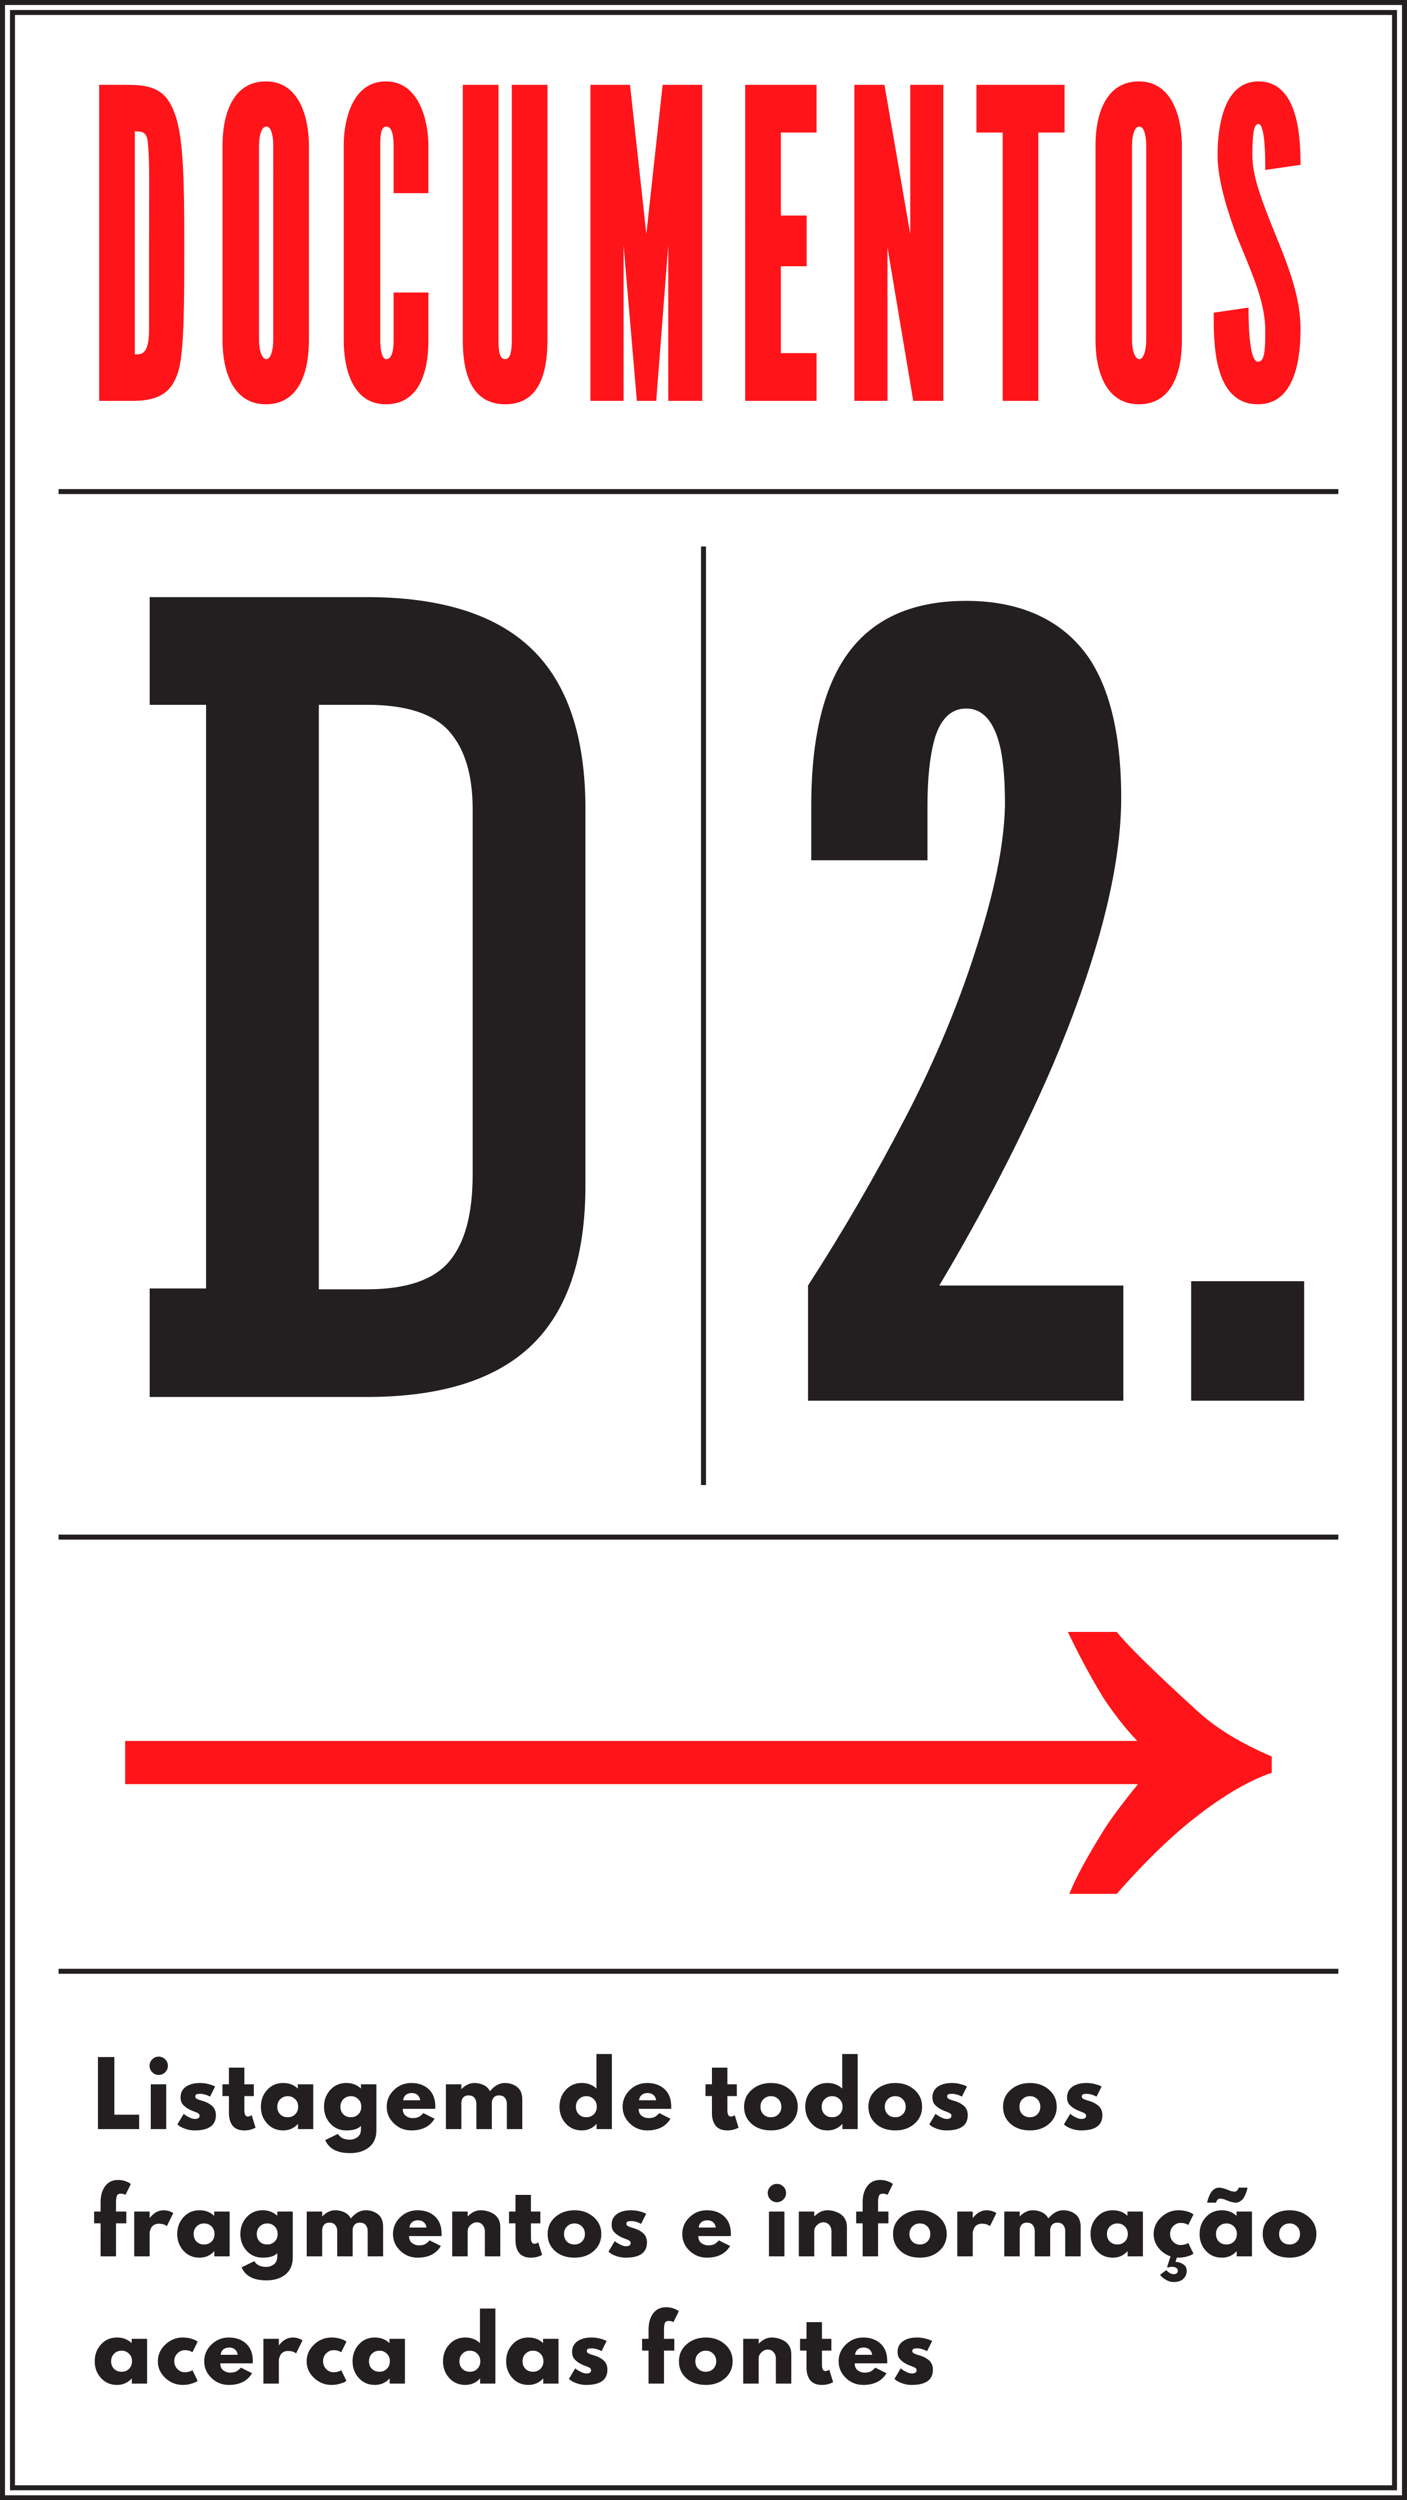 <?xml version="1.0" encoding="utf-8"?>
<!-- Generator: Adobe Illustrator 16.0.0, SVG Export Plug-In . SVG Version: 6.00 Build 0)  -->
<!DOCTYPE svg PUBLIC "-//W3C//DTD SVG 1.1//EN" "http://www.w3.org/Graphics/SVG/1.1/DTD/svg11.dtd">
<svg version="1.1" id="Layer_1" xmlns="http://www.w3.org/2000/svg" xmlns:xlink="http://www.w3.org/1999/xlink" x="0px" y="0px"
	 width="564px" height="1002px" viewBox="0 0 564 1002" enable-background="new 0 0 564 1002" xml:space="preserve">
<g>
	<defs>
		<rect id="SVGID_19_" width="564" height="1002"/>
	</defs>
	<clipPath id="SVGID_2_">
		<use xlink:href="#SVGID_19_"  overflow="visible"/>
	</clipPath>
	<path clip-path="url(#SVGID_2_)" fill="#231F20" d="M361.911,938.293c-1.412,1.015-2.118,2.432-2.118,4.252
		c0,1.214,0.327,2.188,0.98,2.923c0.652,0.735,1.539,1.395,2.659,1.978c0.443,0.233,1.057,0.489,1.839,0.77
		c0.78,0.28,1.335,0.531,1.661,0.753c0.327,0.223,0.49,0.531,0.49,0.927c0,0.864-0.642,1.296-1.925,1.296
		c-0.583,0-1.272-0.192-2.065-0.577c-0.793-0.387-1.342-0.688-1.645-0.91s-0.548-0.414-0.735-0.578l-2.52,4.235l0.77,0.63
		c0.514,0.396,1.349,0.794,2.503,1.189c1.155,0.396,2.374,0.596,3.657,0.596c5.67,0,8.505-2.041,8.505-6.125
		c0-0.863-0.163-1.634-0.49-2.311c-0.326-0.676-0.786-1.236-1.382-1.68c-0.595-0.443-1.161-0.793-1.697-1.05
		c-0.537-0.257-1.167-0.49-1.891-0.7c-0.117-0.023-0.286-0.07-0.507-0.141c-0.222-0.069-0.38-0.122-0.473-0.156
		c-0.094-0.035-0.233-0.088-0.42-0.158c-0.188-0.07-0.321-0.123-0.402-0.157c-0.082-0.035-0.193-0.088-0.333-0.158
		c-0.14-0.069-0.239-0.134-0.297-0.191c-0.06-0.059-0.123-0.128-0.193-0.21s-0.117-0.169-0.14-0.264
		c-0.023-0.093-0.035-0.186-0.035-0.279c0-0.42,0.146-0.705,0.438-0.858c0.29-0.151,0.786-0.227,1.486-0.227
		c1.26,0,2.59,0.374,3.99,1.12l2.03-4.061l-0.735-0.35c-0.49-0.233-1.237-0.467-2.24-0.7s-2.018-0.351-3.045-0.351
		C365.23,936.77,363.322,937.278,361.911,938.293 M343.763,941.6c0.607-0.535,1.423-0.805,2.45-0.805
		c0.934,0,1.698,0.251,2.293,0.753s0.962,1.219,1.103,2.152h-6.825C342.83,942.837,343.156,942.137,343.763,941.6 M355.663,946.29
		c0-3.056-0.892-5.408-2.677-7.052c-1.785-1.646-4.102-2.469-6.948-2.469c-2.707,0-5.028,0.935-6.965,2.801
		c-1.938,1.866-2.905,4.106-2.905,6.72c0,2.614,0.968,4.848,2.905,6.702c1.937,1.855,4.258,2.783,6.965,2.783
		c4.34,0,7.443-1.563,9.31-4.69l-4.479-2.24c-0.747,0.794-1.412,1.325-1.995,1.594c-0.583,0.268-1.377,0.401-2.38,0.401
		c-0.957,0-1.843-0.303-2.66-0.91c-0.817-0.605-1.225-1.54-1.225-2.8h13.02C355.651,946.99,355.663,946.71,355.663,946.29
		 M320.699,937.295v4.725h2.59v6.896c0,0.864,0.093,1.675,0.28,2.433c0.186,0.759,0.495,1.482,0.927,2.17
		c0.432,0.688,1.068,1.237,1.908,1.646c0.84,0.407,1.843,0.612,3.01,0.612c1.703,0,3.22-0.374,4.55-1.12l-1.54-5.005l-0.21,0.14
		c-0.14,0.094-0.339,0.187-0.595,0.28c-0.257,0.094-0.502,0.14-0.735,0.14c-0.934,0-1.399-0.828-1.399-2.485v-5.705h3.779v-4.725
		h-3.779v-6.685h-6.195v6.685H320.699z M304.109,955.25V945.1c0-0.886,0.379-1.69,1.137-2.415c0.758-0.723,1.604-1.085,2.538-1.085
		c0.956,0,1.731,0.351,2.327,1.051c0.595,0.699,0.893,1.517,0.893,2.449v10.15h6.195v-11.83c0-1.189-0.251-2.234-0.753-3.133
		c-0.502-0.897-1.155-1.592-1.96-2.082c-0.806-0.49-1.646-0.852-2.521-1.085s-1.756-0.351-2.642-0.351
		c-1.82,0-3.535,0.806-5.146,2.415h-0.069v-1.89h-6.195v17.955H304.109z M282.934,942.055c1.166,0,2.152,0.397,2.957,1.19
		c0.806,0.794,1.208,1.809,1.208,3.045c0,1.214-0.391,2.217-1.173,3.01c-0.782,0.794-1.779,1.19-2.992,1.19
		c-1.26,0-2.274-0.391-3.044-1.173c-0.77-0.781-1.155-1.79-1.155-3.027c0-1.236,0.402-2.251,1.207-3.045
		C280.746,942.452,281.744,942.055,282.934,942.055 M282.969,955.775c3.104,0,5.664-0.894,7.683-2.678
		c2.018-1.784,3.027-4.054,3.027-6.808c0-2.753-1.032-5.028-3.098-6.825c-2.065-1.796-4.603-2.695-7.612-2.695
		c-3.057,0-5.624,0.893-7.7,2.679c-2.077,1.785-3.115,4.065-3.115,6.842c0,2.777,0.997,5.052,2.992,6.825
		C277.141,954.889,279.749,955.775,282.969,955.775 M257.384,937.295v4.725h2.59v13.23h6.195v-13.23h4.13v-4.725h-4.13v-3.64
		c0-1.307,0.128-2.223,0.385-2.747c0.256-0.526,0.77-0.788,1.54-0.788c0.676,0,1.295,0.164,1.855,0.49l2.17-4.375l-0.595-0.386
		c-0.374-0.279-0.986-0.554-1.838-0.821c-0.852-0.269-1.744-0.403-2.677-0.403c-2.194,0-3.909,0.805-5.145,2.415
		c-1.237,1.61-1.867,3.757-1.89,6.44v3.814H257.384z M231.432,938.293c-1.412,1.015-2.117,2.432-2.117,4.252
		c0,1.214,0.327,2.188,0.979,2.923c0.653,0.735,1.54,1.395,2.66,1.978c0.443,0.233,1.056,0.489,1.838,0.77
		c0.781,0.28,1.335,0.531,1.662,0.753c0.327,0.223,0.49,0.531,0.49,0.927c0,0.864-0.642,1.296-1.925,1.296
		c-0.583,0-1.272-0.192-2.065-0.577c-0.793-0.387-1.342-0.688-1.645-0.91c-0.303-0.222-0.548-0.414-0.735-0.578l-2.52,4.235
		l0.77,0.63c0.513,0.396,1.348,0.794,2.503,1.189c1.155,0.396,2.374,0.596,3.657,0.596c5.67,0,8.505-2.041,8.505-6.125
		c0-0.863-0.163-1.634-0.49-2.311c-0.327-0.676-0.787-1.236-1.382-1.68s-1.161-0.793-1.698-1.05s-1.167-0.49-1.89-0.7
		c-0.117-0.023-0.286-0.07-0.506-0.141c-0.223-0.069-0.381-0.122-0.474-0.156c-0.093-0.035-0.233-0.088-0.42-0.158
		s-0.321-0.123-0.402-0.157c-0.082-0.035-0.193-0.088-0.333-0.158c-0.14-0.069-0.239-0.134-0.297-0.191
		c-0.059-0.059-0.124-0.128-0.193-0.21s-0.117-0.169-0.14-0.264c-0.023-0.093-0.035-0.186-0.035-0.279
		c0-0.42,0.146-0.705,0.438-0.858c0.291-0.151,0.787-0.227,1.487-0.227c1.26,0,2.59,0.374,3.99,1.12l2.03-4.061l-0.734-0.35
		c-0.49-0.233-1.237-0.467-2.24-0.7c-1.003-0.233-2.018-0.351-3.045-0.351C234.751,936.77,232.843,937.278,231.432,938.293
		 M213.669,942.055c1.167,0,2.153,0.397,2.958,1.19c0.805,0.794,1.207,1.809,1.207,3.045c0,1.214-0.392,2.217-1.172,3.01
		c-0.782,0.794-1.78,1.19-2.993,1.19c-1.26,0-2.275-0.391-3.045-1.173c-0.77-0.781-1.155-1.79-1.155-3.027
		c0-1.236,0.403-2.251,1.208-3.045C211.482,942.452,212.479,942.055,213.669,942.055 M211.814,955.775
		c2.379,0,4.339-0.852,5.879-2.556h0.07v2.03h6.125v-17.955h-6.195v1.715c-1.54-1.493-3.5-2.24-5.879-2.24
		c-2.591,0-4.726,0.923-6.405,2.766c-1.68,1.844-2.52,4.095-2.52,6.755s0.84,4.906,2.52,6.738
		C207.089,954.86,209.224,955.775,211.814,955.775 M188.364,942.055c1.167,0,2.153,0.397,2.958,1.19
		c0.805,0.794,1.207,1.809,1.207,3.045c0,1.214-0.391,2.217-1.172,3.01c-0.781,0.794-1.779,1.19-2.993,1.19
		c-1.26,0-2.275-0.391-3.045-1.173c-0.77-0.781-1.155-1.79-1.155-3.027c0-1.236,0.403-2.251,1.208-3.045
		C186.177,942.452,187.174,942.055,188.364,942.055 M186.509,955.775c2.38,0,4.34-0.852,5.88-2.556h0.07v2.03h6.125v-30.1h-6.195
		v13.859c-1.54-1.493-3.5-2.24-5.88-2.24c-2.59,0-4.725,0.923-6.405,2.766c-1.68,1.844-2.52,4.095-2.52,6.755s0.84,4.906,2.52,6.738
		S183.919,955.775,186.509,955.775 M152.105,942.055c1.166,0,2.152,0.397,2.957,1.19c0.805,0.794,1.208,1.809,1.208,3.045
		c0,1.214-0.391,2.217-1.173,3.01c-0.783,0.794-1.779,1.19-2.992,1.19c-1.26,0-2.275-0.391-3.045-1.173
		c-0.77-0.781-1.155-1.79-1.155-3.027c0-1.236,0.402-2.251,1.207-3.045C149.917,942.452,150.915,942.055,152.105,942.055
		 M150.25,955.775c2.38,0,4.34-0.852,5.88-2.556h0.07v2.03h6.125v-17.955h-6.195v1.715c-1.54-1.493-3.5-2.24-5.88-2.24
		c-2.59,0-4.725,0.923-6.405,2.766c-1.68,1.844-2.52,4.095-2.52,6.755s0.84,4.906,2.52,6.738
		C145.525,954.86,147.66,955.775,150.25,955.775 M136.774,942.685l2.1-4.234l-0.595-0.42c-0.42-0.28-1.132-0.561-2.135-0.84
		c-1.003-0.28-2.1-0.421-3.29-0.421c-2.637,0-4.952,0.94-6.947,2.818c-1.995,1.878-2.993,4.124-2.993,6.737
		c0,2.59,0.998,4.812,2.993,6.667c1.995,1.855,4.31,2.783,6.947,2.783c1.19,0,2.304-0.152,3.343-0.455
		c1.038-0.304,1.703-0.542,1.995-0.719c0.291-0.175,0.519-0.319,0.682-0.437l-2.1-4.305l-0.315,0.21
		c-0.233,0.14-0.601,0.279-1.103,0.42c-0.501,0.14-1.032,0.21-1.592,0.21c-1.167,0-2.17-0.432-3.01-1.295s-1.26-1.913-1.26-3.15
		c0-1.213,0.42-2.251,1.26-3.115c0.84-0.862,1.843-1.295,3.01-1.295C135.001,941.845,136.004,942.125,136.774,942.685
		 M111.785,955.25v-9.45c0-0.186,0.046-0.442,0.14-0.77c0.093-0.326,0.25-0.724,0.472-1.19c0.222-0.466,0.601-0.863,1.138-1.189
		c0.536-0.326,1.178-0.49,1.925-0.49c1.376,0,2.45,0.327,3.22,0.979l2.59-5.25l-0.49-0.279c-0.304-0.187-0.782-0.373-1.435-0.561
		c-0.654-0.186-1.319-0.28-1.995-0.28c-0.654,0-1.295,0.111-1.925,0.332c-0.63,0.224-1.144,0.474-1.54,0.754
		c-0.397,0.279-0.77,0.595-1.12,0.944c-0.35,0.351-0.578,0.595-0.683,0.735c-0.105,0.14-0.181,0.257-0.227,0.35h-0.07v-2.59h-6.195
		v17.955H111.785z M89.455,941.6c0.606-0.535,1.423-0.805,2.45-0.805c0.933,0,1.697,0.251,2.292,0.753
		c0.595,0.502,0.963,1.219,1.103,2.152h-6.825C88.521,942.837,88.848,942.137,89.455,941.6 M101.355,946.29
		c0-3.056-0.893-5.408-2.678-7.052c-1.785-1.646-4.101-2.469-6.947-2.469c-2.708,0-5.029,0.935-6.965,2.801
		c-1.937,1.866-2.905,4.106-2.905,6.72c0,2.614,0.968,4.848,2.905,6.702c1.936,1.855,4.257,2.783,6.965,2.783
		c4.34,0,7.443-1.563,9.31-4.69l-4.48-2.24c-0.747,0.794-1.412,1.325-1.996,1.594c-0.583,0.268-1.376,0.401-2.379,0.401
		c-0.957,0-1.844-0.303-2.66-0.91c-0.817-0.605-1.225-1.54-1.225-2.8h13.02C101.343,946.99,101.355,946.71,101.355,946.29
		 M77.135,942.685l2.1-4.234l-0.595-0.42c-0.419-0.28-1.132-0.561-2.135-0.84c-1.004-0.28-2.1-0.421-3.29-0.421
		c-2.637,0-4.953,0.94-6.948,2.818s-2.992,4.124-2.992,6.737c0,2.59,0.997,4.812,2.992,6.667c1.995,1.855,4.311,2.783,6.948,2.783
		c1.19,0,2.304-0.152,3.342-0.455c1.038-0.304,1.703-0.542,1.995-0.719c0.292-0.175,0.519-0.319,0.683-0.437l-2.1-4.305l-0.315,0.21
		c-0.234,0.14-0.601,0.279-1.103,0.42c-0.502,0.14-1.032,0.21-1.592,0.21c-1.167,0-2.17-0.432-3.01-1.295
		c-0.84-0.863-1.26-1.913-1.26-3.15c0-1.213,0.42-2.251,1.26-3.115c0.84-0.862,1.843-1.295,3.01-1.295
		C75.361,941.845,76.365,942.125,77.135,942.685 M48.75,942.055c1.166,0,2.153,0.397,2.957,1.19
		c0.806,0.794,1.208,1.809,1.208,3.045c0,1.214-0.391,2.217-1.172,3.01c-0.783,0.794-1.78,1.19-2.993,1.19
		c-1.26,0-2.275-0.391-3.045-1.173c-0.77-0.781-1.155-1.79-1.155-3.027c0-1.236,0.402-2.251,1.208-3.045
		C46.562,942.452,47.56,942.055,48.75,942.055 M46.895,955.775c2.38,0,4.34-0.852,5.88-2.556h0.07v2.03h6.125v-17.955h-6.195v1.715
		c-1.54-1.493-3.5-2.24-5.88-2.24c-2.59,0-4.725,0.923-6.405,2.766c-1.68,1.844-2.52,4.095-2.52,6.755s0.84,4.906,2.52,6.738
		C42.17,954.86,44.305,955.775,46.895,955.775"/>
	<path clip-path="url(#SVGID_2_)" fill="#231F20" d="M516.941,891.055c1.167,0,2.152,0.397,2.958,1.19
		c0.805,0.794,1.206,1.809,1.206,3.045c0,1.214-0.391,2.217-1.172,3.01c-0.781,0.794-1.779,1.19-2.992,1.19
		c-1.261,0-2.275-0.391-3.046-1.173c-0.77-0.781-1.154-1.79-1.154-3.027c0-1.236,0.402-2.251,1.208-3.045
		C514.754,891.452,515.751,891.055,516.941,891.055 M516.976,904.775c3.104,0,5.664-0.894,7.684-2.678
		c2.017-1.784,3.026-4.054,3.026-6.808c0-2.753-1.031-5.028-3.097-6.825c-2.064-1.796-4.603-2.695-7.613-2.695
		c-3.057,0-5.623,0.893-7.699,2.678c-2.077,1.786-3.115,4.066-3.115,6.843c0,2.777,0.998,5.052,2.993,6.825
		S513.756,904.775,516.976,904.775 M491.636,899.49c1.213,0,2.211-0.396,2.993-1.19c0.781-0.793,1.172-1.796,1.172-3.01
		c0-1.236-0.401-2.251-1.207-3.045c-0.805-0.793-1.791-1.19-2.958-1.19c-1.189,0-2.187,0.397-2.992,1.19
		c-0.805,0.794-1.208,1.809-1.208,3.045c0,1.237,0.386,2.246,1.155,3.027C489.361,899.1,490.376,899.49,491.636,899.49
		 M489.781,885.77c2.38,0,4.34,0.747,5.88,2.24v-1.715h6.195v17.955h-6.125v-2.03h-0.07c-1.54,1.704-3.5,2.556-5.88,2.556
		c-2.59,0-4.726-0.915-6.405-2.748c-1.68-1.831-2.52-4.077-2.52-6.737s0.84-4.911,2.52-6.755
		C485.056,886.692,487.191,885.77,489.781,885.77 M492.301,882.025c0.397,0.164,0.898,0.32,1.505,0.472
		c0.607,0.153,1.108,0.228,1.505,0.228c0.724,0,1.384-0.215,1.979-0.646s1.05-0.916,1.365-1.453c0.314-0.536,0.595-1.149,0.84-1.838
		c0.245-0.688,0.396-1.166,0.455-1.436c0.058-0.267,0.099-0.482,0.122-0.646h-3.535l-0.141,0.385
		c-0.093,0.28-0.273,0.555-0.542,0.822c-0.269,0.269-0.565,0.403-0.893,0.403c-0.84,0-1.727-0.222-2.66-0.665l-0.63-0.245
		c-0.396-0.163-0.897-0.32-1.505-0.474c-0.607-0.15-1.108-0.227-1.505-0.227c-0.724,0-1.382,0.216-1.978,0.646
		c-0.595,0.434-1.05,0.917-1.364,1.453c-0.315,0.537-0.596,1.15-0.841,1.838c-0.244,0.688-0.396,1.167-0.454,1.436
		c-0.06,0.268-0.101,0.483-0.123,0.646h3.534l0.141-0.385c0.093-0.28,0.273-0.554,0.543-0.822c0.268-0.268,0.564-0.402,0.892-0.402
		c0.84,0,1.728,0.222,2.66,0.665L492.301,882.025z M468.186,908.765l0.176-0.104c0.093-0.047,0.291-0.094,0.595-0.141
		c0.303-0.047,0.641-0.069,1.015-0.069c0.561,0,1.062,0.134,1.505,0.401c0.443,0.269,0.665,0.659,0.665,1.174
		c0,0.373-0.14,0.693-0.42,0.963c-0.279,0.267-0.724,0.401-1.33,0.401c-0.467,0-0.95-0.151-1.453-0.455
		c-0.502-0.304-0.84-0.549-1.015-0.734c-0.175-0.188-0.309-0.339-0.402-0.455l-2.52,1.89l0.63,0.735
		c0.443,0.466,1.114,0.945,2.012,1.435c0.898,0.49,1.814,0.735,2.748,0.735c1.796,0,3.133-0.444,4.008-1.33
		c0.875-0.887,1.312-1.949,1.312-3.185c0-1.12-0.479-1.995-1.435-2.625c-0.957-0.631-1.984-0.945-3.08-0.945l0.56-1.715
		c0.14,0.022,0.351,0.035,0.63,0.035c1.19,0,2.305-0.152,3.342-0.455c1.038-0.304,1.703-0.543,1.995-0.719
		c0.292-0.175,0.52-0.319,0.684-0.437l-2.101-4.305l-0.314,0.21c-0.234,0.14-0.602,0.279-1.104,0.42
		c-0.502,0.14-1.031,0.21-1.592,0.21c-1.167,0-2.17-0.432-3.01-1.295s-1.26-1.913-1.26-3.15c0-1.213,0.42-2.251,1.26-3.115
		c0.84-0.862,1.843-1.295,3.01-1.295c1.236,0,2.24,0.28,3.01,0.84l2.101-4.234l-0.596-0.42c-0.42-0.28-1.132-0.561-2.135-0.84
		c-1.004-0.28-2.1-0.421-3.29-0.421c-2.637,0-4.953,0.94-6.948,2.817c-1.994,1.879-2.991,4.125-2.991,6.738
		c0,2.03,0.641,3.861,1.925,5.495c1.283,1.634,2.893,2.776,4.83,3.43l-1.365,4.235L468.186,908.765z M447.921,891.055
		c1.166,0,2.152,0.397,2.957,1.19c0.805,0.794,1.208,1.809,1.208,3.045c0,1.214-0.391,2.217-1.173,3.01
		c-0.782,0.794-1.779,1.19-2.992,1.19c-1.26,0-2.275-0.391-3.045-1.173c-0.77-0.781-1.155-1.79-1.155-3.027
		c0-1.236,0.402-2.251,1.207-3.045C445.733,891.452,446.731,891.055,447.921,891.055 M446.066,904.775c2.38,0,4.34-0.852,5.88-2.556
		h0.069v2.03h6.125v-17.955h-6.194v1.715c-1.54-1.493-3.5-2.24-5.88-2.24c-2.591,0-4.726,0.923-6.405,2.766
		c-1.68,1.844-2.521,4.095-2.521,6.755s0.841,4.906,2.521,6.737C441.341,903.86,443.476,904.775,446.066,904.775 M408.756,904.25
		v-10.5c0-0.816,0.239-1.523,0.718-2.118s1.195-0.892,2.152-0.892c1.05,0,1.838,0.32,2.363,0.963
		c0.524,0.642,0.787,1.44,0.787,2.396v10.15h6.194v-10.71c0.047-0.771,0.31-1.429,0.788-1.977c0.479-0.549,1.172-0.823,2.082-0.823
		c1.05,0,1.838,0.32,2.363,0.963c0.524,0.642,0.787,1.44,0.787,2.396v10.15h6.194v-11.83c0-2.286-0.688-3.966-2.064-5.04
		c-1.377-1.073-3.022-1.61-4.936-1.61c-2.146,0-4.13,1.098-5.949,3.29c-0.583-1.119-1.447-1.947-2.591-2.484
		c-1.143-0.536-2.367-0.806-3.675-0.806c-1.819,0-3.535,0.806-5.145,2.415h-0.07v-1.89h-6.195v17.955H408.756z M389.927,904.25
		v-9.45c0-0.186,0.046-0.442,0.141-0.77c0.093-0.326,0.25-0.724,0.472-1.19c0.222-0.466,0.601-0.863,1.138-1.189
		c0.536-0.326,1.179-0.49,1.925-0.49c1.376,0,2.45,0.327,3.221,0.979l2.59-5.25l-0.49-0.279c-0.304-0.187-0.782-0.373-1.435-0.561
		c-0.654-0.186-1.319-0.28-1.995-0.28c-0.654,0-1.295,0.111-1.925,0.332c-0.631,0.224-1.145,0.474-1.54,0.754
		c-0.397,0.279-0.771,0.595-1.12,0.944c-0.351,0.351-0.578,0.595-0.684,0.735c-0.104,0.14-0.181,0.257-0.227,0.35h-0.07v-2.59
		h-6.194v17.955H389.927z M368.752,891.055c1.167,0,2.153,0.397,2.958,1.19c0.805,0.794,1.207,1.809,1.207,3.045
		c0,1.214-0.391,2.217-1.172,3.01c-0.783,0.794-1.78,1.19-2.993,1.19c-1.26,0-2.275-0.391-3.045-1.173
		c-0.771-0.781-1.155-1.79-1.155-3.027c0-1.236,0.403-2.251,1.208-3.045C366.565,891.452,367.562,891.055,368.752,891.055
		 M368.787,904.775c3.103,0,5.664-0.894,7.683-2.678c2.018-1.784,3.027-4.054,3.027-6.808c0-2.753-1.032-5.028-3.097-6.825
		c-2.065-1.796-4.604-2.695-7.613-2.695c-3.057,0-5.623,0.893-7.7,2.678c-2.077,1.786-3.115,4.066-3.115,6.843
		c0,2.777,0.998,5.052,2.993,6.825S365.567,904.775,368.787,904.775 M343.202,886.295v4.725h2.59v13.23h6.195v-13.23h4.13v-4.725
		h-4.13v-3.64c0-1.307,0.128-2.224,0.385-2.747c0.257-0.526,0.77-0.788,1.54-0.788c0.676,0,1.295,0.164,1.854,0.49l2.17-4.375
		l-0.595-0.386c-0.374-0.279-0.985-0.554-1.837-0.822c-0.853-0.268-1.745-0.402-2.678-0.402c-2.193,0-3.908,0.805-5.146,2.415
		c-1.236,1.61-1.866,3.757-1.89,6.44v3.814H343.202z M326.402,904.25V894.1c0-0.886,0.379-1.69,1.138-2.415
		c0.758-0.723,1.604-1.085,2.537-1.085c0.957,0,1.732,0.351,2.328,1.051c0.595,0.699,0.892,1.517,0.892,2.449v10.15h6.195v-11.83
		c0-1.189-0.251-2.234-0.752-3.133c-0.502-0.897-1.155-1.592-1.96-2.082c-0.806-0.49-1.646-0.852-2.521-1.085
		s-1.756-0.351-2.643-0.351c-1.82,0-3.535,0.806-5.146,2.415h-0.069v-1.89h-6.195v17.955H326.402z M314.433,904.25h-6.194v-17.955
		h6.194V904.25z M307.748,878.875c0,1.004,0.361,1.867,1.085,2.59c0.723,0.725,1.586,1.085,2.59,1.085
		c1.003,0,1.866-0.36,2.59-1.085c0.724-0.723,1.085-1.586,1.085-2.59c0-1.003-0.361-1.866-1.085-2.59s-1.587-1.085-2.59-1.085
		c-1.004,0-1.867,0.361-2.59,1.085C308.109,877.009,307.748,877.872,307.748,878.875 M281.078,890.6
		c0.605-0.535,1.423-0.805,2.45-0.805c0.933,0,1.696,0.251,2.292,0.753c0.595,0.502,0.963,1.219,1.103,2.152h-6.825
		C280.144,891.837,280.471,891.137,281.078,890.6 M292.978,895.29c0-3.056-0.893-5.408-2.678-7.052
		c-1.785-1.646-4.101-2.469-6.947-2.469c-2.707,0-5.028,0.935-6.964,2.801c-1.937,1.866-2.906,4.106-2.906,6.72
		c0,2.614,0.969,4.847,2.906,6.702c1.936,1.855,4.258,2.783,6.964,2.783c4.341,0,7.443-1.563,9.311-4.69l-4.48-2.24
		c-0.747,0.794-1.411,1.325-1.995,1.594c-0.584,0.268-1.377,0.401-2.38,0.401c-0.957,0-1.844-0.303-2.66-0.91
		c-0.817-0.605-1.225-1.54-1.225-2.8h13.021C292.966,895.99,292.978,895.71,292.978,895.29 M247.286,887.292
		c-1.412,1.015-2.118,2.433-2.118,4.253c0,1.214,0.327,2.188,0.98,2.923s1.54,1.395,2.66,1.978c0.443,0.233,1.056,0.489,1.838,0.77
		c0.781,0.28,1.335,0.531,1.662,0.753c0.327,0.223,0.49,0.531,0.49,0.927c0,0.864-0.642,1.296-1.925,1.296
		c-0.583,0-1.272-0.193-2.065-0.577c-0.792-0.387-1.342-0.688-1.645-0.91c-0.303-0.222-0.548-0.414-0.735-0.578l-2.52,4.235
		l0.77,0.63c0.512,0.396,1.348,0.794,2.503,1.189c1.155,0.396,2.374,0.596,3.657,0.596c5.67,0,8.505-2.041,8.505-6.125
		c0-0.863-0.163-1.634-0.49-2.311c-0.327-0.676-0.787-1.236-1.382-1.68c-0.595-0.443-1.161-0.793-1.699-1.05
		c-0.537-0.257-1.166-0.49-1.89-0.7c-0.117-0.023-0.286-0.07-0.507-0.141c-0.222-0.069-0.38-0.122-0.473-0.156
		c-0.093-0.035-0.233-0.088-0.42-0.158c-0.187-0.07-0.32-0.123-0.401-0.157c-0.082-0.036-0.193-0.088-0.333-0.158
		c-0.14-0.069-0.239-0.134-0.297-0.192c-0.06-0.058-0.123-0.127-0.193-0.209c-0.07-0.082-0.117-0.169-0.14-0.264
		c-0.023-0.093-0.035-0.186-0.035-0.279c0-0.42,0.146-0.705,0.438-0.858c0.291-0.151,0.787-0.227,1.487-0.227
		c1.26,0,2.59,0.374,3.99,1.12l2.03-4.061l-0.735-0.35c-0.49-0.233-1.237-0.467-2.24-0.7c-1.003-0.233-2.018-0.351-3.045-0.351
		C250.605,885.77,248.697,886.277,247.286,887.292 M230.294,891.055c1.166,0,2.152,0.397,2.957,1.19
		c0.805,0.794,1.208,1.809,1.208,3.045c0,1.214-0.391,2.217-1.173,3.01c-0.782,0.794-1.779,1.19-2.992,1.19
		c-1.26,0-2.275-0.391-3.045-1.173c-0.77-0.781-1.155-1.79-1.155-3.027c0-1.236,0.402-2.251,1.207-3.045
		C228.106,891.452,229.104,891.055,230.294,891.055 M230.329,904.775c3.103,0,5.664-0.894,7.682-2.678
		c2.018-1.784,3.028-4.054,3.028-6.808c0-2.753-1.033-5.028-3.099-6.825c-2.064-1.796-4.602-2.695-7.611-2.695
		c-3.057,0-5.624,0.893-7.7,2.678c-2.077,1.786-3.115,4.066-3.115,6.843c0,2.777,0.997,5.052,2.992,6.825
		S227.108,904.775,230.329,904.775 M204.044,886.295v4.725h2.59v6.896c0,0.864,0.093,1.675,0.28,2.433
		c0.186,0.759,0.495,1.482,0.927,2.17c0.432,0.688,1.068,1.237,1.908,1.645c0.84,0.408,1.843,0.613,3.01,0.613
		c1.703,0,3.22-0.374,4.55-1.12l-1.54-5.005l-0.21,0.14c-0.14,0.094-0.339,0.187-0.595,0.28c-0.257,0.094-0.502,0.14-0.735,0.14
		c-0.934,0-1.4-0.828-1.4-2.485v-5.705h3.779v-4.725h-3.779v-6.685h-6.195v6.685H204.044z M187.454,904.25V894.1
		c0-0.886,0.379-1.69,1.137-2.415c0.758-0.723,1.604-1.085,2.538-1.085c0.956,0,1.732,0.351,2.327,1.051
		c0.595,0.699,0.893,1.517,0.893,2.449v10.15h6.195v-11.83c0-1.189-0.251-2.234-0.753-3.133c-0.502-0.897-1.155-1.592-1.96-2.082
		c-0.805-0.49-1.645-0.852-2.52-1.085s-1.756-0.351-2.642-0.351c-1.82,0-3.535,0.806-5.145,2.415h-0.07v-1.89h-6.195v17.955H187.454
		z M165.124,890.6c0.607-0.535,1.423-0.805,2.45-0.805c0.933,0,1.698,0.251,2.293,0.753c0.595,0.502,0.962,1.219,1.102,2.152h-6.825
		C164.191,891.837,164.517,891.137,165.124,890.6 M177.024,895.29c0-3.056-0.892-5.408-2.677-7.052
		c-1.785-1.646-4.101-2.469-6.948-2.469c-2.707,0-5.028,0.935-6.965,2.801s-2.905,4.106-2.905,6.72c0,2.614,0.968,4.847,2.905,6.702
		s4.258,2.783,6.965,2.783c4.34,0,7.443-1.563,9.31-4.69l-4.48-2.24c-0.747,0.794-1.412,1.325-1.995,1.594
		c-0.583,0.268-1.377,0.401-2.38,0.401c-0.957,0-1.843-0.303-2.66-0.91c-0.817-0.605-1.225-1.54-1.225-2.8h13.02
		C177.012,895.99,177.024,895.71,177.024,895.29 M129.145,904.25v-10.5c0-0.816,0.239-1.523,0.717-2.118s1.196-0.892,2.153-0.892
		c1.049,0,1.837,0.32,2.362,0.963c0.525,0.642,0.788,1.44,0.788,2.396v10.15h6.195v-10.71c0.046-0.771,0.309-1.429,0.787-1.977
		c0.478-0.549,1.173-0.823,2.083-0.823c1.05,0,1.837,0.32,2.362,0.963c0.525,0.642,0.788,1.44,0.788,2.396v10.15h6.195v-11.83
		c0-2.286-0.689-3.966-2.065-5.04c-1.377-1.073-3.022-1.61-4.935-1.61c-2.147,0-4.13,1.098-5.95,3.29
		c-0.584-1.119-1.447-1.947-2.59-2.484c-1.144-0.536-2.369-0.806-3.675-0.806c-1.82,0-3.535,0.806-5.145,2.415h-0.07v-1.89h-6.195
		v17.955H129.145z M107.13,891.055c1.166,0,2.152,0.397,2.957,1.19c0.805,0.794,1.208,1.809,1.208,3.045
		c0,1.214-0.391,2.217-1.173,3.01c-0.782,0.794-1.779,1.19-2.992,1.19c-1.26,0-2.275-0.391-3.045-1.173
		c-0.771-0.781-1.155-1.79-1.155-3.027c0-1.236,0.402-2.251,1.207-3.045C104.942,891.452,105.94,891.055,107.13,891.055
		 M106.78,913.875c3.173,0,5.728-0.794,7.665-2.38c1.936-1.587,2.905-3.839,2.905-6.755v-18.445h-6.195v1.61h-0.105
		c-1.54-1.423-3.465-2.136-5.775-2.136c-2.59,0-4.725,0.923-6.405,2.766c-1.68,1.844-2.52,4.095-2.52,6.755s0.84,4.906,2.52,6.737
		c1.68,1.833,3.815,2.748,6.405,2.748c2.823,0,4.783-0.606,5.88-1.82v1.33c0,1.423-0.461,2.479-1.383,3.168
		c-0.922,0.687-1.919,1.032-2.992,1.032c-2.31,0-3.932-0.771-4.865-2.311l-5.075,2.485
		C98.333,912.136,101.646,913.875,106.78,913.875 M81.825,891.055c1.166,0,2.152,0.397,2.957,1.19
		c0.805,0.794,1.208,1.809,1.208,3.045c0,1.214-0.391,2.217-1.173,3.01c-0.782,0.794-1.779,1.19-2.992,1.19
		c-1.261,0-2.275-0.391-3.045-1.173c-0.77-0.781-1.155-1.79-1.155-3.027c0-1.236,0.402-2.251,1.207-3.045
		C79.637,891.452,80.635,891.055,81.825,891.055 M79.97,904.775c2.38,0,4.34-0.852,5.88-2.556h0.07v2.03h6.125v-17.955H85.85v1.715
		c-1.54-1.493-3.5-2.24-5.88-2.24c-2.59,0-4.725,0.923-6.406,2.766c-1.68,1.844-2.52,4.095-2.52,6.755s0.84,4.906,2.52,6.737
		C75.245,903.86,77.38,904.775,79.97,904.775 M59.985,904.25v-9.45c0-0.186,0.046-0.442,0.14-0.77
		c0.093-0.326,0.25-0.724,0.472-1.19c0.222-0.466,0.601-0.863,1.138-1.189c0.536-0.326,1.178-0.49,1.925-0.49
		c1.376,0,2.45,0.327,3.22,0.979l2.59-5.25l-0.49-0.279c-0.304-0.187-0.782-0.373-1.435-0.561c-0.654-0.186-1.319-0.28-1.995-0.28
		c-0.654,0-1.295,0.111-1.925,0.332c-0.63,0.224-1.144,0.474-1.54,0.754c-0.397,0.279-0.771,0.595-1.12,0.944
		c-0.35,0.351-0.577,0.595-0.683,0.735c-0.105,0.14-0.181,0.257-0.227,0.35h-0.07v-2.59H53.79v17.955H59.985z M37.725,886.295v4.725
		h2.589v13.23h6.195v-13.23h4.13v-4.725h-4.13v-3.64c0-1.307,0.128-2.224,0.385-2.747c0.256-0.526,0.77-0.788,1.54-0.788
		c0.676,0,1.295,0.164,1.855,0.49l2.17-4.375l-0.595-0.386c-0.374-0.279-0.986-0.554-1.837-0.822
		c-0.853-0.268-1.745-0.402-2.678-0.402c-2.194,0-3.909,0.805-5.145,2.415c-1.237,1.61-1.867,3.757-1.891,6.44v3.814H37.725z"/>
	<path clip-path="url(#SVGID_2_)" fill="#231F20" d="M429.844,836.292c-1.412,1.015-2.117,2.433-2.117,4.253
		c0,1.214,0.326,2.188,0.98,2.922c0.653,0.735,1.54,1.396,2.66,1.979c0.442,0.233,1.055,0.489,1.837,0.77s1.336,0.531,1.663,0.752
		c0.326,0.224,0.49,0.532,0.49,0.928c0,0.864-0.643,1.296-1.926,1.296c-0.584,0-1.271-0.193-2.064-0.577
		c-0.794-0.386-1.342-0.688-1.646-0.911c-0.304-0.221-0.549-0.413-0.734-0.577l-2.521,4.235l0.771,0.63
		c0.513,0.396,1.347,0.794,2.502,1.189c1.154,0.396,2.374,0.596,3.657,0.596c5.671,0,8.506-2.041,8.506-6.125
		c0-0.863-0.164-1.634-0.49-2.311c-0.327-0.676-0.788-1.236-1.383-1.68c-0.596-0.443-1.161-0.793-1.697-1.05
		c-0.537-0.257-1.167-0.49-1.89-0.7c-0.117-0.023-0.286-0.07-0.509-0.141c-0.222-0.069-0.379-0.121-0.472-0.156
		c-0.094-0.036-0.234-0.088-0.42-0.158c-0.187-0.07-0.321-0.122-0.403-0.157c-0.082-0.036-0.191-0.088-0.332-0.158
		c-0.14-0.069-0.239-0.134-0.298-0.192c-0.058-0.058-0.122-0.127-0.191-0.209c-0.07-0.082-0.117-0.169-0.141-0.264
		c-0.023-0.093-0.035-0.186-0.035-0.279c0-0.42,0.146-0.705,0.438-0.858c0.292-0.151,0.788-0.227,1.488-0.227
		c1.26,0,2.59,0.374,3.989,1.12l2.03-4.061l-0.735-0.35c-0.489-0.233-1.236-0.467-2.239-0.7c-1.004-0.233-2.02-0.351-3.045-0.351
		C433.163,834.77,431.256,835.277,429.844,836.292 M412.852,840.055c1.166,0,2.152,0.397,2.957,1.19
		c0.806,0.794,1.208,1.809,1.208,3.045c0,1.214-0.391,2.217-1.173,3.01c-0.782,0.794-1.778,1.19-2.992,1.19
		c-1.26,0-2.274-0.391-3.045-1.172c-0.77-0.782-1.154-1.791-1.154-3.028c0-1.236,0.401-2.251,1.207-3.045
		C410.664,840.452,411.662,840.055,412.852,840.055 M412.887,853.775c3.104,0,5.664-0.893,7.683-2.678
		c2.018-1.785,3.027-4.054,3.027-6.808c0-2.753-1.032-5.028-3.098-6.825c-2.065-1.796-4.603-2.695-7.612-2.695
		c-3.057,0-5.624,0.894-7.7,2.678c-2.076,1.785-3.114,4.066-3.114,6.843c0,2.777,0.997,5.052,2.992,6.825
		C407.059,852.889,409.667,853.775,412.887,853.775 M375.875,836.292c-1.412,1.015-2.118,2.433-2.118,4.253
		c0,1.214,0.327,2.188,0.98,2.922c0.652,0.735,1.54,1.396,2.659,1.979c0.443,0.233,1.057,0.489,1.839,0.77
		c0.78,0.28,1.335,0.531,1.661,0.752c0.327,0.224,0.49,0.532,0.49,0.928c0,0.864-0.642,1.296-1.925,1.296
		c-0.583,0-1.271-0.193-2.065-0.577c-0.793-0.386-1.342-0.688-1.645-0.911c-0.303-0.221-0.548-0.413-0.735-0.577l-2.52,4.235
		l0.77,0.63c0.514,0.396,1.349,0.794,2.503,1.189c1.155,0.396,2.374,0.596,3.657,0.596c5.67,0,8.505-2.041,8.505-6.125
		c0-0.863-0.163-1.634-0.489-2.311c-0.327-0.676-0.787-1.236-1.383-1.68c-0.595-0.443-1.16-0.793-1.697-1.05s-1.167-0.49-1.891-0.7
		c-0.116-0.023-0.286-0.07-0.507-0.141c-0.222-0.069-0.38-0.121-0.473-0.156c-0.093-0.036-0.233-0.088-0.42-0.158
		c-0.188-0.07-0.321-0.122-0.402-0.157c-0.082-0.036-0.193-0.088-0.333-0.158c-0.14-0.069-0.239-0.134-0.297-0.192
		c-0.059-0.058-0.123-0.127-0.193-0.209c-0.069-0.082-0.116-0.169-0.14-0.264c-0.023-0.093-0.035-0.186-0.035-0.279
		c0-0.42,0.146-0.705,0.438-0.858c0.291-0.151,0.786-0.227,1.486-0.227c1.261,0,2.59,0.374,3.99,1.12l2.03-4.061l-0.735-0.35
		c-0.49-0.233-1.237-0.467-2.24-0.7s-2.018-0.351-3.045-0.351C379.194,834.77,377.286,835.277,375.875,836.292 M358.882,840.055
		c1.167,0,2.153,0.397,2.958,1.19c0.805,0.794,1.207,1.809,1.207,3.045c0,1.214-0.391,2.217-1.172,3.01
		c-0.782,0.794-1.78,1.19-2.993,1.19c-1.26,0-2.274-0.391-3.045-1.172c-0.77-0.782-1.155-1.791-1.155-3.028
		c0-1.236,0.403-2.251,1.208-3.045C356.695,840.452,357.692,840.055,358.882,840.055 M358.917,853.775
		c3.103,0,5.664-0.893,7.683-2.678s3.027-4.054,3.027-6.808c0-2.753-1.032-5.028-3.097-6.825c-2.065-1.796-4.604-2.695-7.613-2.695
		c-3.057,0-5.623,0.894-7.7,2.678c-2.077,1.785-3.115,4.066-3.115,6.843c0,2.777,0.998,5.052,2.993,6.825
		S355.697,853.775,358.917,853.775 M333.577,840.055c1.167,0,2.153,0.397,2.958,1.19c0.805,0.794,1.207,1.809,1.207,3.045
		c0,1.214-0.392,2.217-1.172,3.01c-0.782,0.794-1.78,1.19-2.993,1.19c-1.26,0-2.275-0.391-3.045-1.172
		c-0.771-0.782-1.155-1.791-1.155-3.028c0-1.236,0.403-2.251,1.208-3.045C331.39,840.452,332.387,840.055,333.577,840.055
		 M331.722,853.775c2.38,0,4.34-0.852,5.88-2.556h0.07v2.03h6.125v-30.1h-6.195v13.859c-1.54-1.493-3.5-2.24-5.88-2.24
		c-2.59,0-4.725,0.923-6.404,2.766c-1.681,1.844-2.521,4.095-2.521,6.755s0.84,4.906,2.521,6.737
		C326.997,852.86,329.132,853.775,331.722,853.775 M309.043,840.055c1.166,0,2.152,0.397,2.957,1.19
		c0.805,0.794,1.208,1.809,1.208,3.045c0,1.214-0.391,2.217-1.173,3.01c-0.782,0.794-1.779,1.19-2.992,1.19
		c-1.26,0-2.275-0.391-3.045-1.172c-0.771-0.782-1.155-1.791-1.155-3.028c0-1.236,0.402-2.251,1.207-3.045
		C306.855,840.452,307.853,840.055,309.043,840.055 M309.078,853.775c3.103,0,5.664-0.893,7.682-2.678
		c2.019-1.785,3.028-4.054,3.028-6.808c0-2.753-1.033-5.028-3.098-6.825c-2.065-1.796-4.603-2.695-7.612-2.695
		c-3.057,0-5.624,0.894-7.7,2.678c-2.077,1.785-3.115,4.066-3.115,6.843c0,2.777,0.997,5.052,2.992,6.825
		S305.858,853.775,309.078,853.775 M282.793,835.295v4.725h2.59v6.896c0,0.864,0.093,1.675,0.28,2.433
		c0.186,0.759,0.495,1.482,0.927,2.17c0.433,0.688,1.068,1.237,1.908,1.646c0.84,0.407,1.843,0.612,3.01,0.612
		c1.703,0,3.22-0.374,4.55-1.12l-1.54-5.005l-0.21,0.14c-0.14,0.094-0.339,0.187-0.595,0.28c-0.257,0.094-0.502,0.14-0.735,0.14
		c-0.934,0-1.399-0.828-1.399-2.485v-5.705h3.78v-4.725h-3.78v-6.685h-6.195v6.685H282.793z M257.173,839.6
		c0.607-0.535,1.423-0.805,2.45-0.805c0.933,0,1.698,0.251,2.293,0.753c0.595,0.502,0.962,1.219,1.102,2.152h-6.826
		C256.24,840.837,256.566,840.137,257.173,839.6 M269.073,844.29c0-3.056-0.892-5.407-2.677-7.052
		c-1.785-1.646-4.101-2.469-6.948-2.469c-2.707,0-5.028,0.935-6.966,2.801c-1.937,1.867-2.904,4.106-2.904,6.72
		c0,2.614,0.968,4.847,2.904,6.702c1.938,1.855,4.259,2.783,6.966,2.783c4.34,0,7.443-1.563,9.31-4.69l-4.48-2.24
		c-0.747,0.794-1.412,1.325-1.995,1.593c-0.583,0.269-1.377,0.402-2.38,0.402c-0.957,0-1.843-0.303-2.66-0.91
		c-0.817-0.605-1.225-1.54-1.225-2.8h13.02C269.061,844.99,269.073,844.71,269.073,844.29 M235.053,840.055
		c1.167,0,2.153,0.397,2.958,1.19c0.805,0.794,1.207,1.809,1.207,3.045c0,1.214-0.391,2.217-1.172,3.01
		c-0.782,0.794-1.78,1.19-2.993,1.19c-1.26,0-2.275-0.391-3.045-1.172c-0.77-0.782-1.155-1.791-1.155-3.028
		c0-1.236,0.403-2.251,1.208-3.045C232.866,840.452,233.863,840.055,235.053,840.055 M233.198,853.775c2.38,0,4.34-0.852,5.88-2.556
		h0.07v2.03h6.125v-30.1h-6.194v13.859c-1.54-1.493-3.5-2.24-5.88-2.24c-2.59,0-4.725,0.923-6.405,2.766
		c-1.68,1.844-2.521,4.095-2.521,6.755s0.84,4.906,2.521,6.737C228.473,852.86,230.608,853.775,233.198,853.775 M184.934,853.25
		v-10.5c0-0.816,0.239-1.523,0.718-2.117c0.477-0.595,1.195-0.893,2.152-0.893c1.05,0,1.838,0.32,2.363,0.962
		c0.525,0.643,0.787,1.441,0.787,2.397v10.15h6.195v-10.71c0.046-0.771,0.309-1.429,0.788-1.978
		c0.477-0.548,1.172-0.822,2.082-0.822c1.05,0,1.837,0.32,2.363,0.962c0.525,0.643,0.787,1.441,0.787,2.397v10.15h6.195v-11.83
		c0-2.286-0.689-3.966-2.065-5.04c-1.377-1.073-3.022-1.61-4.935-1.61c-2.147,0-4.13,1.098-5.95,3.29
		c-0.584-1.119-1.447-1.947-2.59-2.484c-1.144-0.536-2.369-0.806-3.675-0.806c-1.82,0-3.535,0.806-5.145,2.415h-0.07v-1.89h-6.195
		v17.955H184.934z M162.604,839.6c0.607-0.535,1.423-0.805,2.45-0.805c0.933,0,1.698,0.251,2.293,0.753
		c0.595,0.502,0.962,1.219,1.102,2.152h-6.825C161.671,840.837,161.997,840.137,162.604,839.6 M174.504,844.29
		c0-3.056-0.892-5.407-2.677-7.052c-1.785-1.646-4.101-2.469-6.948-2.469c-2.707,0-5.028,0.935-6.965,2.801
		c-1.937,1.867-2.905,4.106-2.905,6.72c0,2.614,0.968,4.847,2.905,6.702s4.258,2.783,6.965,2.783c4.34,0,7.443-1.563,9.31-4.69
		l-4.48-2.24c-0.747,0.794-1.412,1.325-1.995,1.593c-0.583,0.269-1.377,0.402-2.38,0.402c-0.957,0-1.843-0.303-2.66-0.91
		c-0.817-0.605-1.225-1.54-1.225-2.8h13.02C174.492,844.99,174.504,844.71,174.504,844.29 M140.659,840.055
		c1.166,0,2.152,0.397,2.957,1.19c0.805,0.794,1.208,1.809,1.208,3.045c0,1.214-0.391,2.217-1.173,3.01
		c-0.782,0.794-1.779,1.19-2.992,1.19c-1.26,0-2.275-0.391-3.045-1.172c-0.77-0.782-1.155-1.791-1.155-3.028
		c0-1.236,0.402-2.251,1.207-3.045C138.471,840.452,139.469,840.055,140.659,840.055 M140.309,862.875
		c3.173,0,5.728-0.794,7.665-2.38c1.936-1.587,2.905-3.839,2.905-6.755v-18.445h-6.195v1.61h-0.105
		c-1.54-1.423-3.465-2.136-5.775-2.136c-2.59,0-4.725,0.923-6.405,2.766c-1.68,1.844-2.52,4.095-2.52,6.755s0.84,4.906,2.52,6.737
		c1.68,1.833,3.815,2.748,6.405,2.748c2.823,0,4.783-0.606,5.88-1.82v1.33c0,1.423-0.461,2.479-1.383,3.167
		c-0.922,0.688-1.919,1.033-2.992,1.033c-2.31,0-3.932-0.771-4.865-2.311l-5.075,2.485
		C131.862,861.136,135.175,862.875,140.309,862.875 M115.354,840.055c1.166,0,2.152,0.397,2.957,1.19
		c0.805,0.794,1.208,1.809,1.208,3.045c0,1.214-0.391,2.217-1.173,3.01c-0.782,0.794-1.779,1.19-2.992,1.19
		c-1.26,0-2.275-0.391-3.045-1.172c-0.77-0.782-1.155-1.791-1.155-3.028c0-1.236,0.402-2.251,1.207-3.045
		C113.166,840.452,114.164,840.055,115.354,840.055 M113.499,853.775c2.38,0,4.34-0.852,5.88-2.556h0.07v2.03h6.125v-17.955h-6.195
		v1.715c-1.54-1.493-3.5-2.24-5.88-2.24c-2.59,0-4.725,0.923-6.405,2.766c-1.68,1.844-2.52,4.095-2.52,6.755s0.84,4.906,2.52,6.737
		C108.774,852.86,110.909,853.775,113.499,853.775 M89.174,835.295v4.725h2.59v6.896c0,0.864,0.093,1.675,0.28,2.433
		c0.187,0.759,0.496,1.482,0.928,2.17c0.431,0.688,1.067,1.237,1.907,1.646c0.84,0.407,1.843,0.612,3.01,0.612
		c1.703,0,3.22-0.374,4.55-1.12l-1.54-5.005l-0.21,0.14c-0.14,0.094-0.338,0.187-0.595,0.28c-0.257,0.094-0.502,0.14-0.735,0.14
		c-0.933,0-1.4-0.828-1.4-2.485v-5.705h3.78v-4.725h-3.78v-6.685h-6.195v6.685H89.174z M74.492,836.292
		c-1.412,1.015-2.118,2.433-2.118,4.253c0,1.214,0.327,2.188,0.98,2.922c0.653,0.735,1.54,1.396,2.66,1.979
		c0.443,0.233,1.056,0.489,1.838,0.77c0.781,0.28,1.335,0.531,1.662,0.752c0.327,0.224,0.49,0.532,0.49,0.928
		c0,0.864-0.642,1.296-1.925,1.296c-0.583,0-1.272-0.193-2.065-0.577c-0.793-0.386-1.342-0.688-1.645-0.911
		c-0.303-0.221-0.548-0.413-0.735-0.577l-2.52,4.235l0.77,0.63c0.513,0.396,1.348,0.794,2.503,1.189
		c1.155,0.396,2.374,0.596,3.657,0.596c5.67,0,8.505-2.041,8.505-6.125c0-0.863-0.163-1.634-0.49-2.311
		c-0.327-0.676-0.787-1.236-1.382-1.68c-0.595-0.443-1.161-0.793-1.698-1.05s-1.167-0.49-1.89-0.7
		c-0.117-0.023-0.286-0.07-0.507-0.141c-0.222-0.069-0.38-0.121-0.473-0.156c-0.093-0.036-0.233-0.088-0.42-0.158
		s-0.321-0.122-0.402-0.157c-0.082-0.036-0.193-0.088-0.333-0.158c-0.14-0.069-0.239-0.134-0.297-0.192
		c-0.06-0.058-0.123-0.127-0.193-0.209c-0.07-0.082-0.117-0.169-0.14-0.264c-0.023-0.093-0.035-0.186-0.035-0.279
		c0-0.42,0.146-0.705,0.438-0.858c0.291-0.151,0.787-0.227,1.487-0.227c1.26,0,2.59,0.374,3.99,1.12l2.03-4.061l-0.735-0.35
		c-0.49-0.233-1.237-0.467-2.24-0.7c-1.003-0.233-2.018-0.351-3.045-0.351C77.811,834.77,75.903,835.277,74.492,836.292
		 M66.635,853.25H60.44v-17.955h6.195V853.25z M59.95,827.875c0,1.004,0.361,1.867,1.085,2.59c0.723,0.725,1.586,1.085,2.59,1.085
		c1.003,0,1.866-0.36,2.59-1.085c0.723-0.723,1.085-1.586,1.085-2.59c0-1.003-0.362-1.866-1.085-2.59
		c-0.724-0.723-1.587-1.085-2.59-1.085c-1.004,0-1.867,0.362-2.59,1.085C60.311,826.009,59.95,826.872,59.95,827.875
		 M39.265,824.375v28.875h16.52v-5.775h-9.94v-23.1H39.265z"/>
	<path clip-path="url(#SVGID_2_)" fill="#231F20" d="M127.813,516.695V282.454h19.18c15.755,0,26.769,3.543,33.051,10.618
		c6.278,7.08,9.419,17.467,9.419,31.167v146.561c0,15.755-3.141,27.347-9.419,34.764c-6.282,7.423-17.296,11.132-33.051,11.132
		H127.813z M59.997,282.454h22.605v233.899H59.997v43.498h86.996c29.68,0,51.718-6.904,66.103-20.721
		c14.385-13.813,21.578-35.22,21.578-64.22V324.238c0-28.995-7.193-50.401-21.578-64.219
		c-14.385-13.813-36.423-20.721-66.103-20.721H59.997V282.454z"/>
</g>
<line fill="none" stroke="#231F20" stroke-width="2" x1="282" y1="219" x2="282" y2="595.15"/>
<g>
	<defs>
		<rect id="SVGID_21_" width="564" height="1002"/>
	</defs>
	<clipPath id="SVGID_4_">
		<use xlink:href="#SVGID_21_"  overflow="visible"/>
	</clipPath>
	<polygon clip-path="url(#SVGID_4_)" fill="none" stroke="#231F20" stroke-width="1.998" points="0.999,3 0.999,999 0.999,1001.002 
		3,1001.002 561,1001.002 563.001,1001.002 563.001,999 563.001,3 563.001,0.998 561,0.998 3,0.998 0.999,0.998 	"/>
</g>
<rect x="5.001" y="5.002" fill="none" stroke="#231F20" stroke-width="1.998" width="553.998" height="991.996"/>
<g>
	<defs>
		<rect id="SVGID_23_" width="564" height="1002"/>
	</defs>
	<clipPath id="SVGID_6_">
		<use xlink:href="#SVGID_23_"  overflow="visible"/>
	</clipPath>
	<path clip-path="url(#SVGID_6_)" fill="#FF1419" d="M521.322,66.046c0-10.511-0.688-33.771-17.229-33.427
		c-13.785,0.345-16.025,18.609-16.025,29.636c0,9.821,3.964,22.4,7.755,32.565c7.408,17.748,11.371,27.224,11.371,37.907
		c0,8.098-0.345,12.233-2.929,12.233c-3.791,0-3.791-17.747-3.791-21.71l-13.956,2.068c0,11.544-0.345,36.7,17.747,36.7
		c14.818,0,17.058-18.091,17.058-30.153c0-12.75-4.651-24.811-10.854-39.801c-4.997-12.579-8.443-21.538-8.443-29.809
		c0-7.409,0.346-12.578,2.412-12.578c2.757,0,2.757,13.957,2.757,18.437L521.322,66.046z M459.468,136.345
		c0,3.963-1.034,7.582-2.757,7.582c-1.551,0-2.929-2.929-2.929-7.582V58.292c0-4.135,1.033-7.581,2.929-7.581
		s2.757,3.618,2.757,7.581V136.345z M473.769,58.292c0-10.338-3.445-25.673-17.229-25.673c-12.923,0-17.403,12.578-17.403,25.673
		v78.053c0,12.062,3.963,25.673,17.403,25.673c13.095,0,17.229-12.578,17.229-25.673V58.292z M401.921,53.123V160.64h14.302V53.123
		h10.51V33.998h-35.321v19.125H401.921z M366.083,160.64h12.061V33.998h-13.267v59.789l-10.339-59.789h-12.062V160.64h13.269V99.128
		L366.083,160.64z M298.714,160.64h28.603v-19.126h-14.302v-34.805h10.339V86.378h-10.339V53.123h14.302V33.998h-28.603V160.64z
		 M263.049,160.64l4.824-62.374v62.374h13.612V33.998h-15.851l-6.548,59.789l-6.547-59.789h-15.852V160.64h13.267V98.266
		l5.341,62.374H263.049z M205.155,33.998v102.347c0,4.136-0.517,7.582-2.584,7.582c-2.24,0-2.757-2.757-2.757-7.582V33.998h-14.301
		v102.347c0,12.923,3.274,25.673,17.058,25.673c12.922,0,16.885-11.372,16.885-25.673V33.998H205.155z M157.774,117.22v19.125
		c0,2.413-0.173,7.582-2.93,7.582c-2.067,0-2.412-5.169-2.412-7.582V57.603c0-2.757,0.173-6.892,2.412-6.892
		c2.757,0,2.93,5.341,2.93,7.581v19.126h13.956V58.292c0-8.959-3.274-25.673-17.058-25.673c-12.923,0-16.886,14.474-16.886,25.673
		v78.053c0,11.2,3.447,25.673,16.886,25.673c13.095,0,17.058-12.405,17.058-25.673V117.22H157.774z M109.531,136.345
		c0,3.963-1.034,7.582-2.757,7.582c-1.551,0-2.929-2.929-2.929-7.582V58.292c0-4.135,1.034-7.581,2.929-7.581
		s2.757,3.618,2.757,7.581V136.345z M123.832,58.292c0-10.338-3.446-25.673-17.23-25.673c-12.923,0-17.403,12.578-17.403,25.673
		v78.053c0,12.062,3.963,25.673,17.403,25.673c13.095,0,17.23-12.578,17.23-25.673V58.292z M54.051,52.606
		c2.068,0.173,4.652-0.344,5.169,4.136c0.862,7.753,0.517,19.987,0.517,46.004v29.636c0,10.166-3.446,9.649-5.686,9.649V52.606z
		 M53.534,160.64c11.372,0,15.507-4.479,17.747-11.2c2.585-7.581,2.585-27.223,2.585-52.035s-0.345-40.663-3.274-50.312
		c-3.101-9.649-7.581-13.095-18.953-13.095H39.75V160.64H53.534z"/>
</g>
<line fill="none" stroke="#231F20" stroke-width="2" x1="23.478" y1="197" x2="536.479" y2="197"/>
<line fill="none" stroke="#231F20" stroke-width="2" x1="23.478" y1="616" x2="536.479" y2="616"/>
<line fill="none" stroke="#231F20" stroke-width="2" x1="23.478" y1="790" x2="536.479" y2="790"/>
<g>
	<defs>
		<rect id="SVGID_25_" width="564" height="1002"/>
	</defs>
	<clipPath id="SVGID_8_">
		<use xlink:href="#SVGID_25_"  overflow="visible"/>
	</clipPath>
	<path clip-path="url(#SVGID_8_)" fill="#231F20" d="M477.478,513.447h45.298v47.887h-45.298V513.447z M325.191,344.765v-22.002
		c0-21.139,3.02-41.847,12.08-56.946c9.059-15.1,24.59-25.022,50.043-25.022c23.728,0,39.689,9.059,49.181,22.865
		c9.491,14.236,12.943,34.081,12.943,56.083c0,32.356-12.08,70.752-27.18,106.559c-15.53,36.238-33.65,68.594-45.729,88.872H450.3
		v46.16H323.897v-46.16c14.235-22.002,27.179-44.437,38.827-66.87c9.922-18.982,19.412-40.553,26.746-62.555
		s12.943-43.573,13.374-62.986c0-8.628-0.431-18.551-2.588-25.885c-2.156-7.334-6.04-12.942-12.942-12.942
		c-6.472,0-10.354,4.746-12.512,11.648c-2.156,7.334-3.02,16.825-3.02,27.179v22.002H325.191z"/>
	<path clip-path="url(#SVGID_8_)" fill="#FF1419" d="M447.652,758.977c11.916-13.619,22.98-24.116,32.628-31.493
		c11.064-8.512,20.995-14.186,29.507-17.022v-6.526c-11.916-5.107-22.13-11.065-30.358-18.725
		c-16.455-15.037-27.237-25.535-31.776-31.21h-19.577c4.54,9.646,9.363,18.441,14.186,26.386
		c3.973,5.959,8.229,11.633,13.619,17.307H50.169V715h405.995c-7.377,9.078-11.633,15.037-13.903,18.726
		c-5.958,9.646-10.78,18.158-13.617,25.251H447.652z"/>
</g>
</svg>
